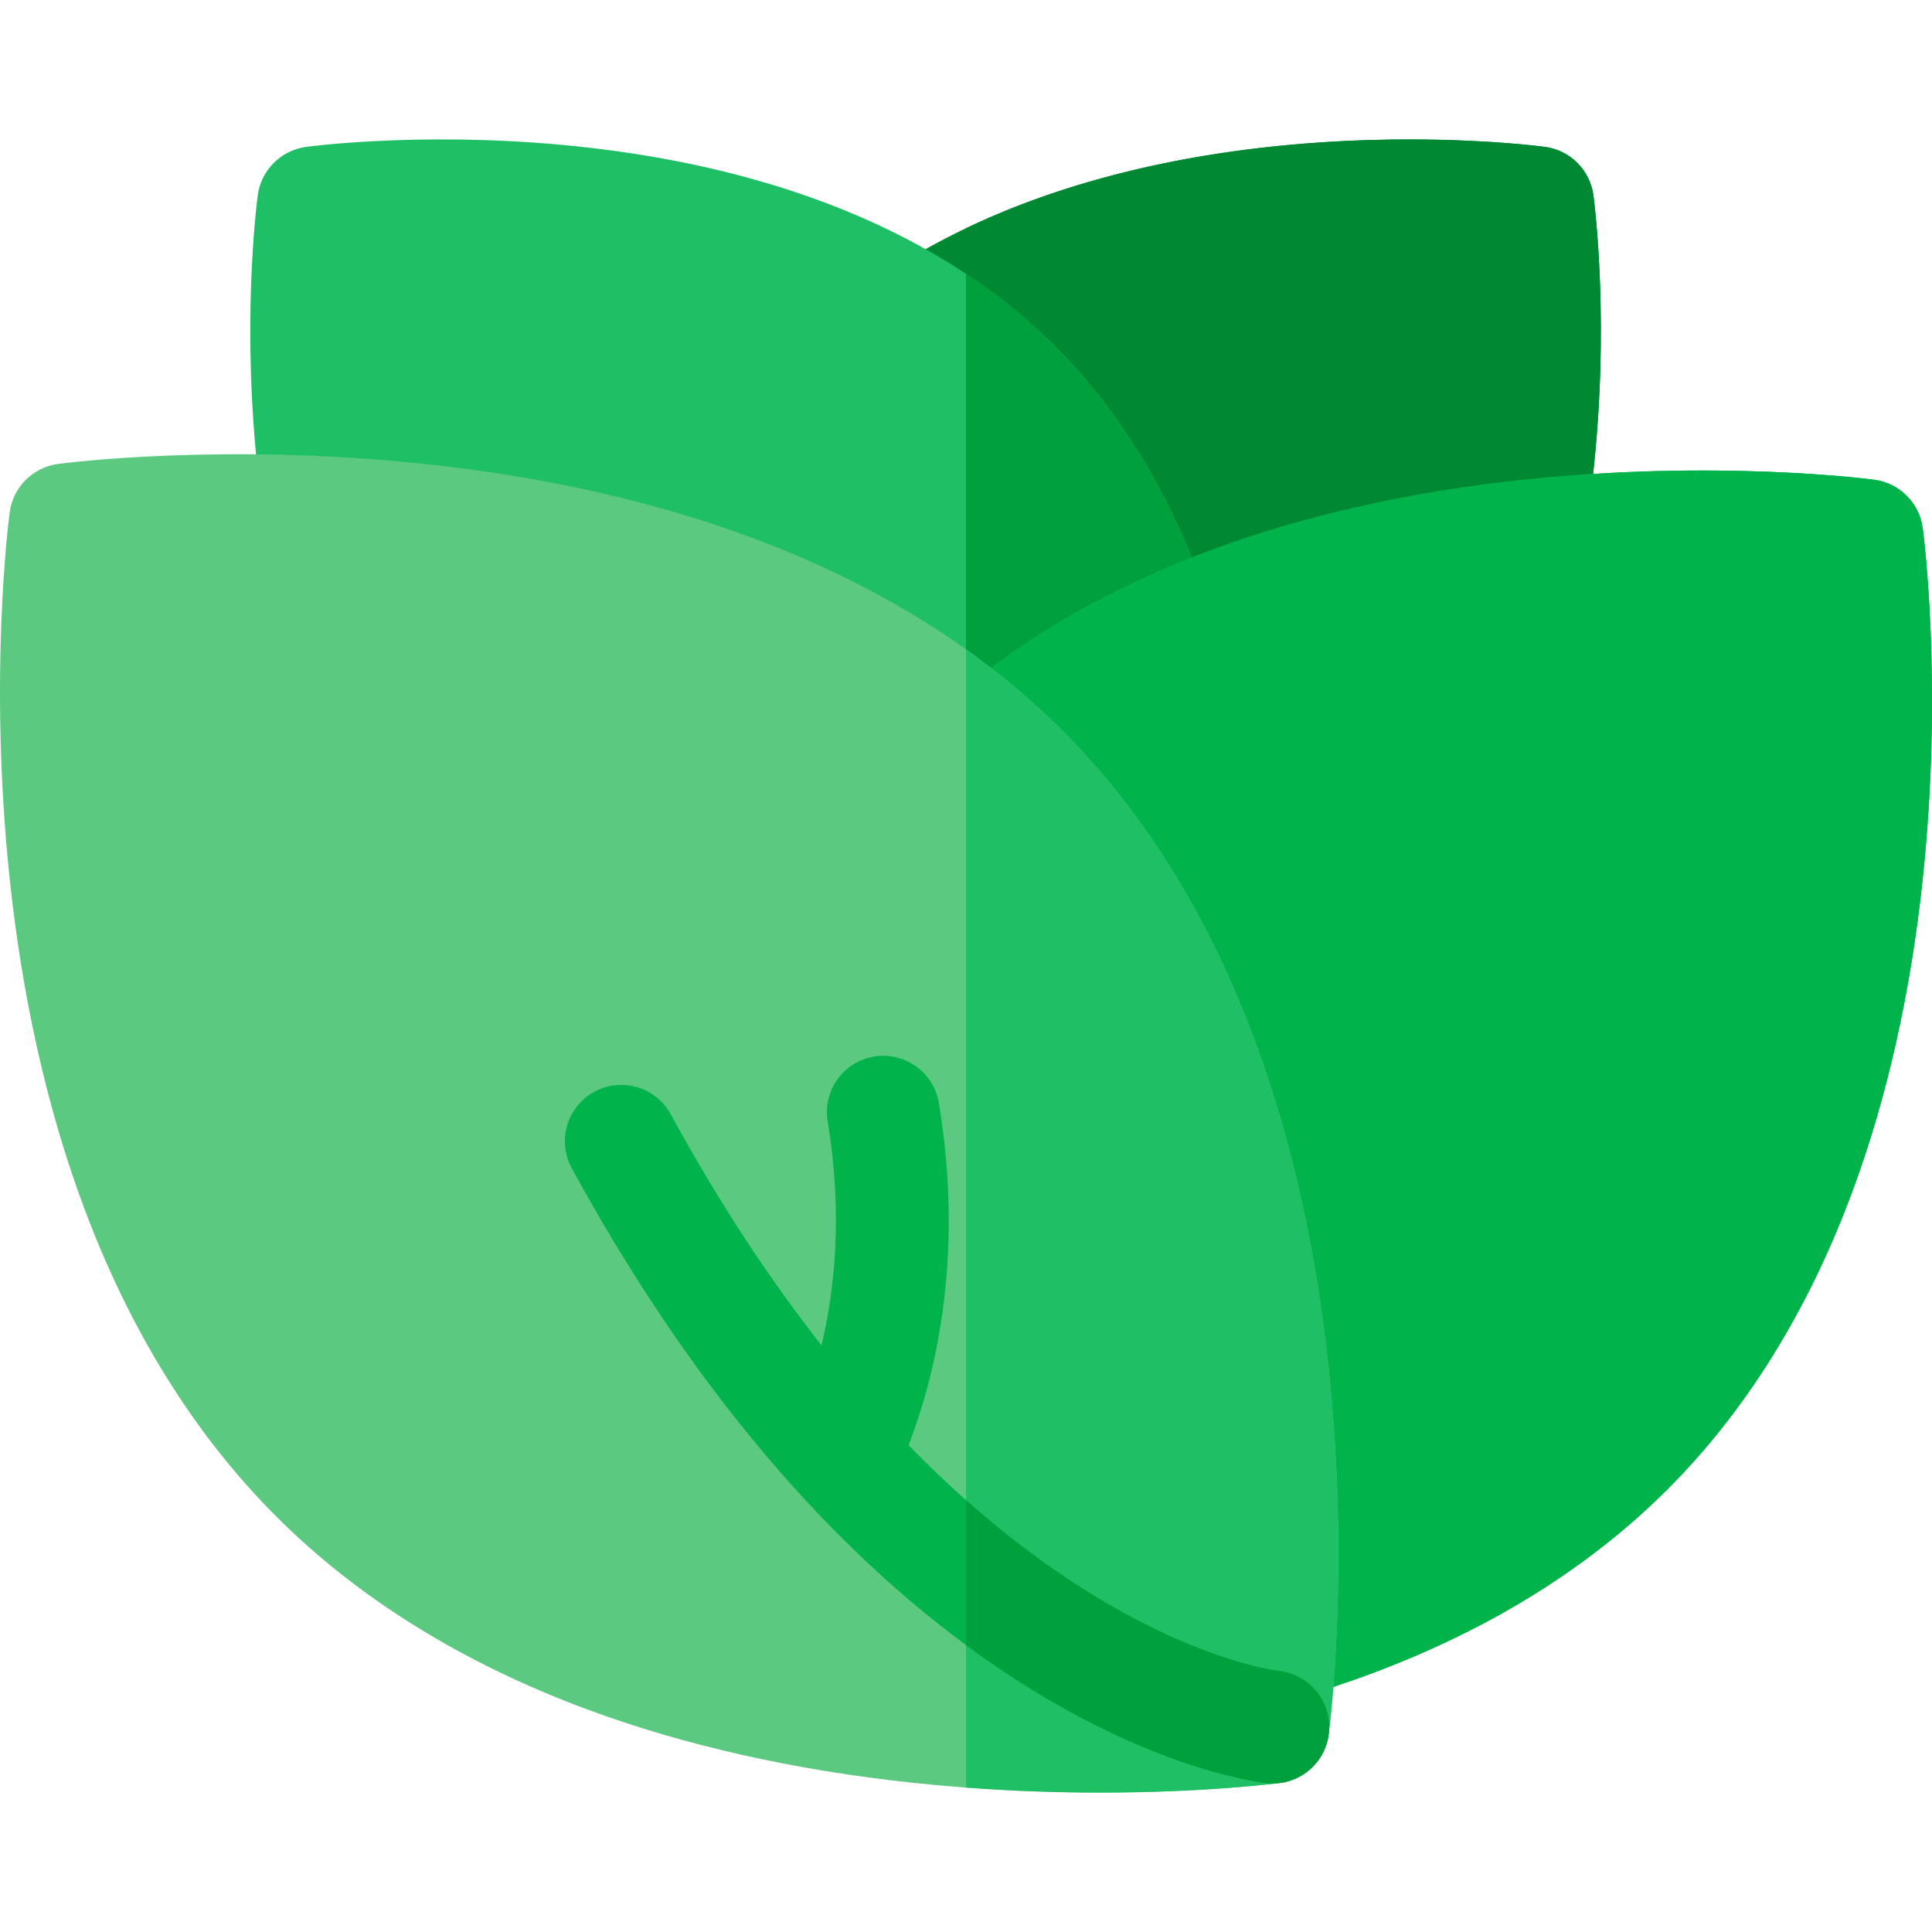 <svg id="Capa_1" enable-background="new 0 0 514.158 514.158" height="512" viewBox="0 0 514.158 514.158" width="512" xmlns="http://www.w3.org/2000/svg"><g><g><g fill="#008932"><path d="m207.598 306.528c-20.474 0-34.419-1.762-36.109-1.986-6.716-.893-11.999-6.177-12.892-12.892-.701-5.27-16.361-129.86 53.169-199.391 69.53-69.53 194.122-53.868 199.39-53.169 6.715.893 11.999 6.177 12.892 12.892.701 5.271 16.361 129.86-53.169 199.391-47.238 47.238-119.899 55.155-163.281 55.155z"/><path d="m424.047 51.983c-.893-6.715-6.177-11.999-12.892-12.892-4.248-.564-86.085-10.846-154.076 21.649v242.231c38.282-5.692 81.853-19.652 113.799-51.598 69.531-69.53 53.87-194.12 53.169-199.39z"/></g><g><path d="m285.046 306.528c-43.381 0-116.039-7.914-163.281-55.155-69.53-69.53-53.87-194.12-53.169-199.391.893-6.715 6.176-11.999 12.892-12.892 5.271-.701 129.859-16.36 199.39 53.169 69.53 69.53 53.87 194.12 53.169 199.391-.893 6.715-6.177 11.999-12.892 12.892-1.689.225-15.641 1.986-36.109 1.986z" fill="#1fbf66"/><path d="m280.878 92.26c-7.381-7.381-15.386-13.792-23.799-19.373v232.531c10.148.813 19.603 1.11 27.967 1.11 20.467 0 34.419-1.762 36.109-1.986 6.715-.893 11.999-6.177 12.892-12.892.701-5.27 16.362-129.86-53.169-199.39z" fill="#00a03c"/></g></g><g><g fill="#00b44b"><path d="m233.778 466.75c-26.793 0-44.685-2.317-45.799-2.466-6.716-.893-11.999-6.177-12.892-12.892-.225-1.69-5.441-41.983.011-93.382 3.224-30.394 9.538-58.408 18.768-83.267 11.751-31.645 28.288-58.269 49.153-79.134 20.865-20.865 47.49-37.402 79.134-49.152 24.858-9.23 52.873-15.545 83.267-18.769 51.4-5.451 91.69-.236 93.381-.011 6.716.893 11.999 6.177 12.892 12.892.225 1.691 5.441 41.982-.011 93.381-3.224 30.393-9.538 58.408-18.769 83.267-11.75 31.645-28.288 58.268-49.153 79.134-20.865 20.865-47.489 37.402-79.134 49.153-24.858 9.23-52.873 15.545-83.267 18.768-17.511 1.859-33.736 2.478-47.581 2.478z"/><path d="m511.692 140.57c-.893-6.715-6.176-11.999-12.892-12.892-1.69-.226-41.981-5.44-93.381.011-30.394 3.224-58.408 9.538-83.267 18.769-24.933 9.258-46.734 21.501-65.073 36.478v283.224c7.717-.389 15.844-.991 24.28-1.886 30.393-3.224 58.409-9.538 83.267-18.768 31.645-11.751 58.269-28.288 79.134-49.153s37.403-47.489 49.153-79.134c9.23-24.858 15.545-52.873 18.769-83.267 5.451-51.399.235-91.691.01-93.382z"/></g><g><g><path d="m292.846 477.054c-14.474 0-31.434-.647-49.746-2.59-31.763-3.368-61.036-9.966-87.006-19.609-33.035-12.267-60.824-29.526-82.597-51.299-21.773-21.772-39.032-49.562-51.299-82.597-9.643-25.97-16.241-55.242-19.61-87.005-5.699-53.729-.248-95.832-.013-97.598.893-6.716 6.176-12 12.892-12.893 1.766-.234 43.868-5.688 97.598.013 31.763 3.369 61.036 9.967 87.005 19.61 33.035 12.267 60.824 29.526 82.597 51.299 21.773 21.772 39.032 49.562 51.299 82.597 9.643 25.97 16.242 55.242 19.61 87.005 5.699 53.729.248 95.832.013 97.599-.893 6.715-6.176 11.999-12.892 12.892-1.162.155-19.856 2.576-47.851 2.576zm45.876-17.445h.01z" fill="#5bc980"/><path d="m353.578 363.987c-3.369-31.763-9.967-61.035-19.61-87.005-12.267-33.035-29.526-60.824-51.299-82.597-7.77-7.77-16.321-14.955-25.589-21.553v302.893c12.977.972 25.054 1.328 35.767 1.328 27.995 0 46.689-2.421 47.853-2.576 6.716-.893 11.999-6.177 12.892-12.892.234-1.766 5.684-43.868-.014-97.598z" fill="#1fbf66"/></g><g><path d="m340.264 444.688c-.619-.064-45.394-5.481-98.48-60.103 6.142-15.659 15.249-48.106 8.064-91.077-1.366-8.17-9.094-13.687-17.268-12.321-8.171 1.366-13.687 9.098-12.321 17.269 4.148 24.813 1.772 45.314-1.619 59.587-13.362-16.986-26.914-37.264-40.135-61.503-3.967-7.272-13.078-9.951-20.351-5.985-7.273 3.967-9.953 13.078-5.986 20.351 82.58 151.394 180.868 163.195 185.012 163.623.524.054 1.044.08 1.56.08 7.591 0 14.105-5.743 14.902-13.459.852-8.24-5.138-15.61-13.378-16.462z" fill="#00b44b"/><path d="m340.264 444.688c-.558-.057-37.063-4.479-83.184-45.46v38.566c43.974 32.45 77.709 36.488 80.1 36.735.524.054 1.044.08 1.56.08 7.591 0 14.105-5.743 14.902-13.459.852-8.24-5.138-15.61-13.378-16.462z" fill="#00a03c"/></g></g></g></g></svg>
